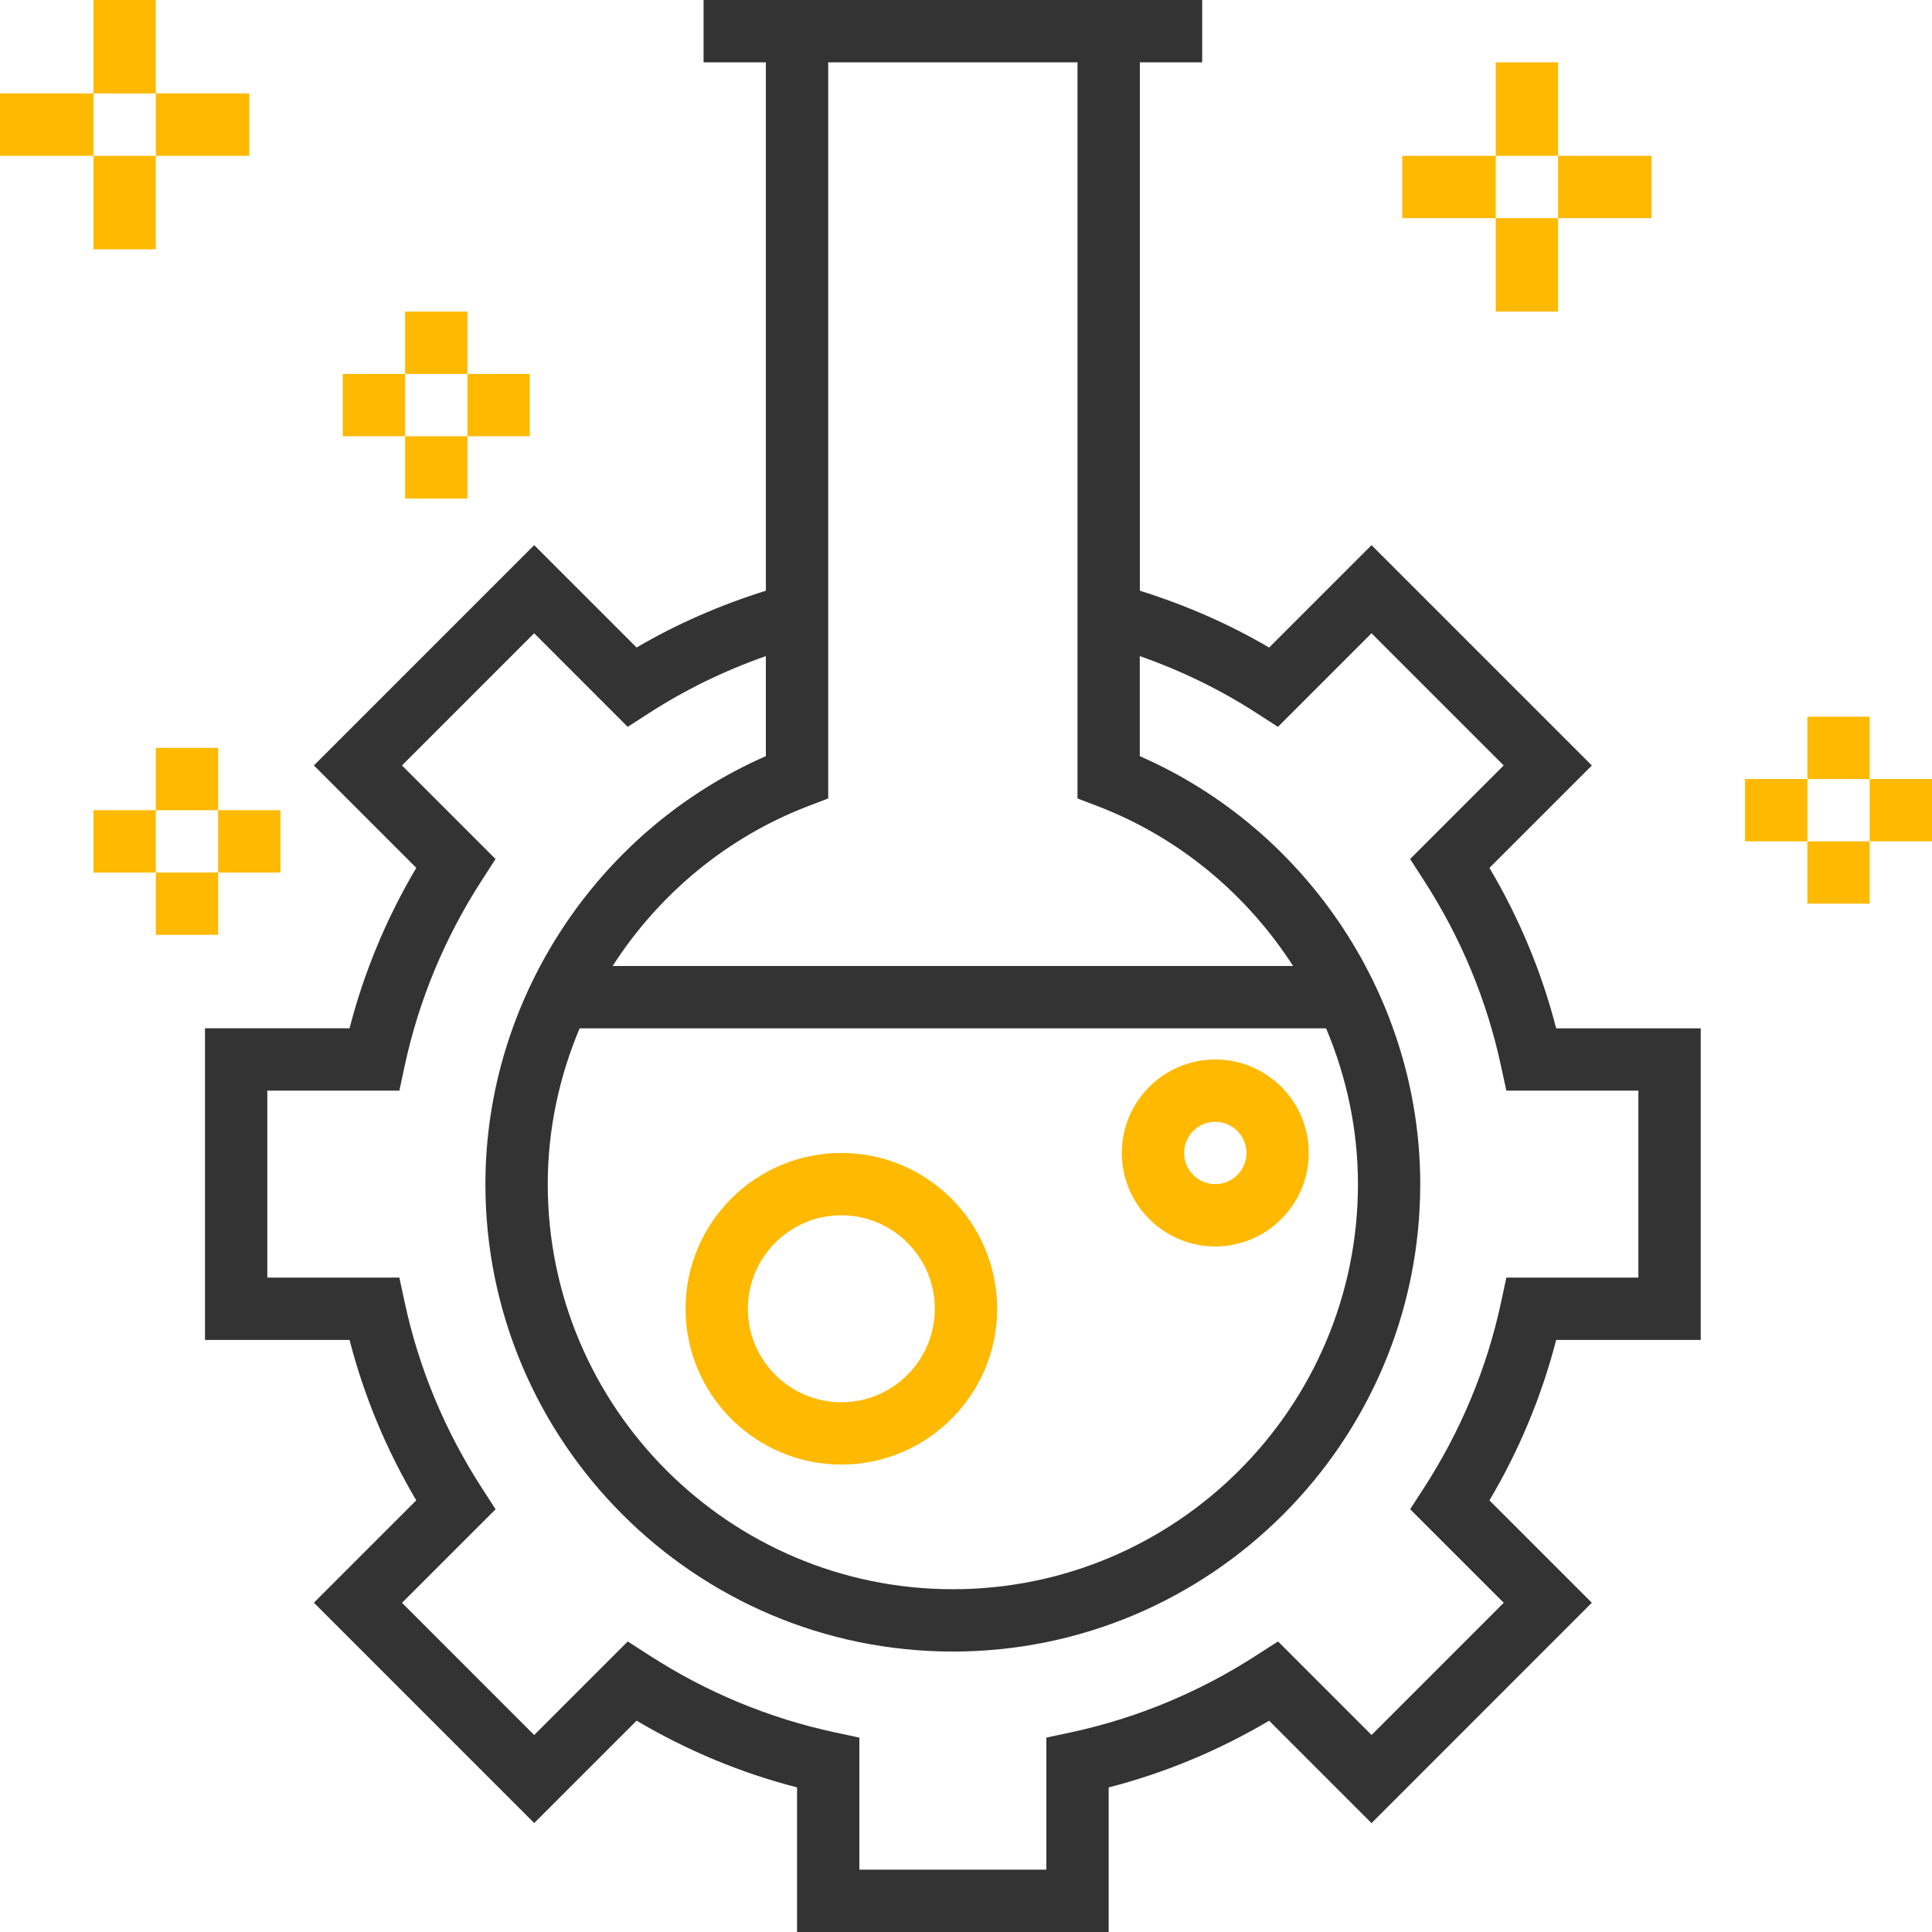 <svg xmlns="http://www.w3.org/2000/svg" xmlns:xlink="http://www.w3.org/1999/xlink" preserveAspectRatio="xMidYMid" width="114" height="114" viewBox="0 0 114 114">
  <defs>
    <style>

      .cls-3 {
        fill: #333333;
      }

      .cls-4 {
        fill: #ffb900;
      }
    </style>
  </defs>
  <g id="дизайнsvg">
    <path d="M87.887,51.210 C87.887,51.210 93.929,45.168 93.929,45.168 C93.929,45.168 80.929,32.168 80.929,32.168 C80.929,32.168 74.887,38.210 74.887,38.210 C72.512,36.813 69.950,35.700 67.259,34.856 C67.259,34.856 67.259,3.677 67.259,3.677 C67.259,3.677 70.936,3.677 70.936,3.677 C70.936,3.677 70.936,0.000 70.936,0.000 C70.936,0.000 41.515,0.000 41.515,0.000 C41.515,0.000 41.515,3.677 41.515,3.677 C41.515,3.677 45.192,3.677 45.192,3.677 C45.192,3.677 45.192,34.855 45.192,34.855 C42.500,35.700 39.937,36.813 37.563,38.208 C37.563,38.208 31.521,32.166 31.521,32.166 C31.521,32.166 18.522,45.166 18.522,45.166 C18.522,45.166 24.564,51.208 24.564,51.208 C22.802,54.183 21.482,57.357 20.625,60.676 C20.625,60.676 12.095,60.676 12.095,60.676 C12.095,60.676 12.095,79.063 12.095,79.063 C12.095,79.063 20.625,79.063 20.625,79.063 C21.482,82.383 22.802,85.555 24.562,88.530 C24.562,88.530 18.522,94.570 18.522,94.570 C18.522,94.570 31.521,107.572 31.521,107.572 C31.521,107.572 37.563,101.530 37.563,101.530 C40.538,103.291 43.712,104.612 47.031,105.468 C47.031,105.468 47.031,114.000 47.031,114.000 C47.031,114.000 65.418,114.000 65.418,114.000 C65.418,114.000 65.418,105.470 65.418,105.470 C68.739,104.613 71.911,103.293 74.886,101.532 C74.886,101.532 80.928,107.574 80.928,107.574 C80.928,107.574 93.927,94.572 93.927,94.572 C93.927,94.572 87.887,88.532 87.887,88.532 C89.647,85.557 90.967,82.383 91.824,79.065 C91.824,79.065 100.354,79.065 100.354,79.065 C100.354,79.065 100.354,60.677 100.354,60.677 C100.354,60.677 91.824,60.677 91.824,60.677 C90.969,57.357 89.649,54.185 87.887,51.210 ZM47.687,47.566 C47.687,47.566 48.870,47.113 48.870,47.113 C48.870,47.113 48.870,3.677 48.870,3.677 C48.870,3.677 63.579,3.677 63.579,3.677 C63.579,3.677 63.579,47.113 63.579,47.113 C63.579,47.113 64.762,47.566 64.762,47.566 C69.603,49.421 73.595,52.795 76.301,57.000 C76.301,57.000 36.148,57.000 36.148,57.000 C38.854,52.795 42.846,49.421 47.687,47.566 ZM78.247,60.677 C79.457,63.546 80.128,66.661 80.128,69.871 C80.128,83.051 69.404,93.774 56.224,93.774 C43.045,93.774 32.321,83.051 32.321,69.871 C32.321,66.661 32.992,63.546 34.202,60.677 C34.202,60.677 78.247,60.677 78.247,60.677 ZM96.676,75.387 C96.676,75.387 88.884,75.387 88.884,75.387 C88.884,75.387 88.573,76.840 88.573,76.840 C87.736,80.732 86.203,84.423 84.015,87.806 C84.015,87.806 83.208,89.054 83.208,89.054 C83.208,89.054 88.731,94.574 88.731,94.574 C88.731,94.574 80.931,102.376 80.931,102.376 C80.931,102.376 75.410,96.854 75.410,96.854 C75.410,96.854 74.161,97.659 74.161,97.659 C70.778,99.847 67.088,101.381 63.195,102.218 C63.195,102.218 61.741,102.530 61.741,102.530 C61.741,102.530 61.741,110.323 61.741,110.323 C61.741,110.323 50.708,110.323 50.708,110.323 C50.708,110.323 50.708,102.530 50.708,102.530 C50.708,102.530 49.256,102.219 49.256,102.219 C45.363,101.383 41.673,99.849 38.290,97.661 C38.290,97.661 37.041,96.856 37.041,96.856 C37.041,96.856 31.520,102.378 31.520,102.378 C31.520,102.378 23.720,94.576 23.720,94.576 C23.720,94.576 29.243,89.056 29.243,89.056 C29.243,89.056 28.436,87.808 28.436,87.808 C26.248,84.424 24.714,80.734 23.878,76.842 C23.878,76.842 23.565,75.387 23.565,75.387 C23.565,75.387 15.773,75.387 15.773,75.387 C15.773,75.387 15.773,64.355 15.773,64.355 C15.773,64.355 23.565,64.355 23.565,64.355 C23.565,64.355 23.876,62.902 23.876,62.902 C24.713,59.010 26.246,55.319 28.434,51.936 C28.434,51.936 29.240,50.688 29.240,50.688 C29.240,50.688 23.718,45.166 23.718,45.166 C23.718,45.166 31.518,37.366 31.518,37.366 C31.518,37.366 37.039,42.888 37.039,42.888 C37.039,42.888 38.288,42.083 38.288,42.083 C40.421,40.704 42.736,39.576 45.190,38.714 C45.190,38.714 45.190,44.618 45.190,44.618 C35.241,48.974 28.642,58.966 28.642,69.871 C28.642,85.079 41.015,97.452 56.223,97.452 C71.431,97.452 83.803,85.079 83.803,69.871 C83.803,58.964 77.204,48.974 67.255,44.618 C67.255,44.618 67.255,38.714 67.255,38.714 C69.710,39.576 72.025,40.702 74.157,42.083 C74.157,42.083 75.406,42.888 75.406,42.888 C75.406,42.888 80.928,37.366 80.928,37.366 C80.928,37.366 88.727,45.166 88.727,45.166 C88.727,45.166 83.206,50.688 83.206,50.688 C83.206,50.688 84.011,51.936 84.011,51.936 C86.199,55.319 87.733,59.010 88.569,62.902 C88.569,62.902 88.884,64.355 88.884,64.355 C88.884,64.355 96.676,64.355 96.676,64.355 C96.676,64.355 96.676,75.387 96.676,75.387 Z" id="path-1" class="cls-3" fill-rule="evenodd"/>
    <path d="M110.323,49.645 C110.323,49.645 110.323,45.968 110.323,45.968 C110.323,45.968 114.000,45.968 114.000,45.968 C114.000,45.968 114.000,49.645 114.000,49.645 C114.000,49.645 110.323,49.645 110.323,49.645 ZM110.323,53.323 C110.323,53.323 106.645,53.323 106.645,53.323 C106.645,53.323 106.645,49.645 106.645,49.645 C106.645,49.645 110.323,49.645 110.323,49.645 C110.323,49.645 110.323,53.323 110.323,53.323 ZM102.968,49.645 C102.968,49.645 102.968,45.968 102.968,45.968 C102.968,45.968 106.645,45.968 106.645,45.968 C106.645,45.968 106.645,49.645 106.645,49.645 C106.645,49.645 102.968,49.645 102.968,49.645 ZM106.645,42.290 C106.645,42.290 110.323,42.290 110.323,42.290 C110.323,42.290 110.323,45.968 110.323,45.968 C110.323,45.968 106.645,45.968 106.645,45.968 C106.645,45.968 106.645,42.290 106.645,42.290 ZM91.935,9.194 C91.935,9.194 97.452,9.194 97.452,9.194 C97.452,9.194 97.452,12.871 97.452,12.871 C97.452,12.871 91.935,12.871 91.935,12.871 C91.935,12.871 91.935,9.194 91.935,9.194 ZM91.935,18.387 C91.935,18.387 88.258,18.387 88.258,18.387 C88.258,18.387 88.258,12.871 88.258,12.871 C88.258,12.871 91.935,12.871 91.935,12.871 C91.935,12.871 91.935,18.387 91.935,18.387 ZM82.742,12.871 C82.742,12.871 82.742,9.194 82.742,9.194 C82.742,9.194 88.258,9.194 88.258,9.194 C88.258,9.194 88.258,12.871 88.258,12.871 C88.258,12.871 82.742,12.871 82.742,12.871 ZM88.258,3.677 C88.258,3.677 91.935,3.677 91.935,3.677 C91.935,3.677 91.935,9.194 91.935,9.194 C91.935,9.194 88.258,9.194 88.258,9.194 C88.258,9.194 88.258,3.677 88.258,3.677 ZM71.710,73.548 C68.668,73.548 66.194,71.073 66.194,68.032 C66.194,64.991 68.668,62.516 71.710,62.516 C74.751,62.516 77.226,64.991 77.226,68.032 C77.226,71.073 74.751,73.548 71.710,73.548 ZM71.710,66.194 C70.695,66.194 69.871,67.017 69.871,68.032 C69.871,69.047 70.695,69.871 71.710,69.871 C72.725,69.871 73.548,69.047 73.548,68.032 C73.548,67.017 72.725,66.194 71.710,66.194 ZM49.645,86.419 C44.576,86.419 40.452,82.295 40.452,77.226 C40.452,72.156 44.576,68.032 49.645,68.032 C54.714,68.032 58.839,72.156 58.839,77.226 C58.839,82.295 54.714,86.419 49.645,86.419 ZM49.645,71.710 C46.604,71.710 44.129,74.185 44.129,77.226 C44.129,80.267 46.604,82.742 49.645,82.742 C52.686,82.742 55.161,80.267 55.161,77.226 C55.161,74.185 52.686,71.710 49.645,71.710 ZM27.581,22.065 C27.581,22.065 31.258,22.065 31.258,22.065 C31.258,22.065 31.258,25.742 31.258,25.742 C31.258,25.742 27.581,25.742 27.581,25.742 C27.581,25.742 27.581,22.065 27.581,22.065 ZM27.581,29.419 C27.581,29.419 23.903,29.419 23.903,29.419 C23.903,29.419 23.903,25.742 23.903,25.742 C23.903,25.742 27.581,25.742 27.581,25.742 C27.581,25.742 27.581,29.419 27.581,29.419 ZM20.226,25.742 C20.226,25.742 20.226,22.065 20.226,22.065 C20.226,22.065 23.903,22.065 23.903,22.065 C23.903,22.065 23.903,25.742 23.903,25.742 C23.903,25.742 20.226,25.742 20.226,25.742 ZM23.903,18.387 C23.903,18.387 27.581,18.387 27.581,18.387 C27.581,18.387 27.581,22.065 27.581,22.065 C27.581,22.065 23.903,22.065 23.903,22.065 C23.903,22.065 23.903,18.387 23.903,18.387 ZM12.871,47.806 C12.871,47.806 16.548,47.806 16.548,47.806 C16.548,47.806 16.548,51.484 16.548,51.484 C16.548,51.484 12.871,51.484 12.871,51.484 C12.871,51.484 12.871,47.806 12.871,47.806 ZM12.871,55.161 C12.871,55.161 9.194,55.161 9.194,55.161 C9.194,55.161 9.194,51.484 9.194,51.484 C9.194,51.484 12.871,51.484 12.871,51.484 C12.871,51.484 12.871,55.161 12.871,55.161 ZM5.516,51.484 C5.516,51.484 5.516,47.806 5.516,47.806 C5.516,47.806 9.194,47.806 9.194,47.806 C9.194,47.806 9.194,51.484 9.194,51.484 C9.194,51.484 5.516,51.484 5.516,51.484 ZM9.194,44.129 C9.194,44.129 12.871,44.129 12.871,44.129 C12.871,44.129 12.871,47.806 12.871,47.806 C12.871,47.806 9.194,47.806 9.194,47.806 C9.194,47.806 9.194,44.129 9.194,44.129 ZM9.194,5.516 C9.194,5.516 14.710,5.516 14.710,5.516 C14.710,5.516 14.710,9.194 14.710,9.194 C14.710,9.194 9.194,9.194 9.194,9.194 C9.194,9.194 9.194,5.516 9.194,5.516 ZM9.194,14.710 C9.194,14.710 5.516,14.710 5.516,14.710 C5.516,14.710 5.516,9.194 5.516,9.194 C5.516,9.194 9.194,9.194 9.194,9.194 C9.194,9.194 9.194,14.710 9.194,14.710 ZM0.000,9.194 C0.000,9.194 0.000,5.516 0.000,5.516 C0.000,5.516 5.516,5.516 5.516,5.516 C5.516,5.516 5.516,9.194 5.516,9.194 C5.516,9.194 0.000,9.194 0.000,9.194 ZM5.516,0.000 C5.516,0.000 9.194,0.000 9.194,0.000 C9.194,0.000 9.194,5.516 9.194,5.516 C9.194,5.516 5.516,5.516 5.516,5.516 C5.516,5.516 5.516,0.000 5.516,0.000 Z" id="path-2" class="cls-4" fill-rule="evenodd"/>
  </g>
</svg>
